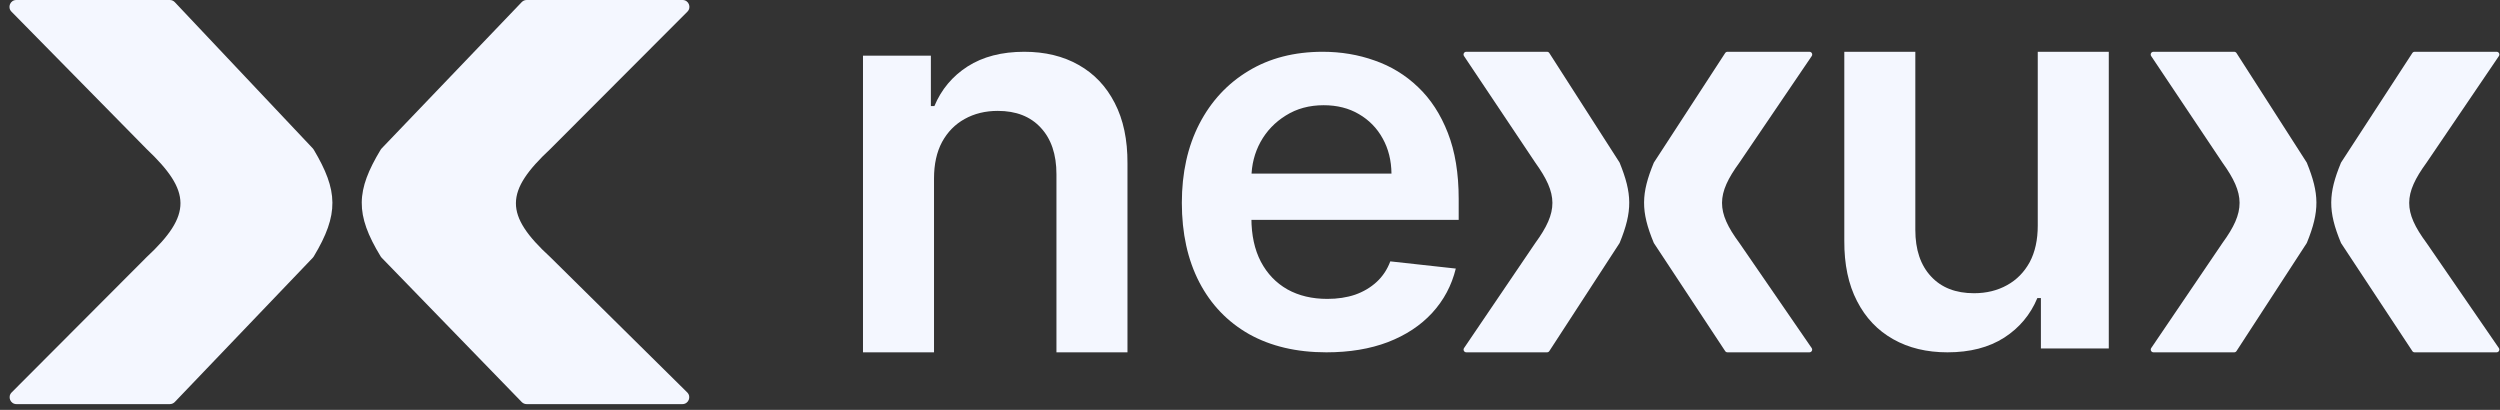 <svg width="183" height="30" viewBox="0 0 183 30" fill="none"
                                                xmlns="http://www.w3.org/2000/svg">
                                                <rect x="0" y="0" width="183" height="30" fill="#333333" stroke="none"/>
                                                <path
                                                    d="M10.729 18.824L0.851 28.728C0.537 29.043 0.76 29.581 1.205 29.581L12.432 29.581C12.569 29.581 12.699 29.525 12.794 29.427L22.899 18.864C22.924 18.838 22.947 18.808 22.966 18.776C24.831 15.673 24.745 13.946 22.965 10.954C22.947 10.922 22.925 10.893 22.9 10.866L12.794 0.157C12.7 0.057 12.568 5.72205e-06 12.43 5.72205e-06L1.193 5.72205e-06C0.75 5.72205e-06 0.526 0.535 0.837 0.851L10.729 10.906C14.009 14.01 14.067 15.719 10.729 18.824Z"
                                                    fill="#F4F7FF" />
                                                <path
                                                    d="M40.284 18.824L50.305 28.725C50.623 29.039 50.4 29.581 49.953 29.581L38.55 29.581C38.415 29.581 38.286 29.526 38.191 29.429L27.935 18.864C27.909 18.837 27.886 18.808 27.867 18.776C25.974 15.673 26.062 13.946 27.867 10.954C27.886 10.922 27.909 10.893 27.934 10.867L38.191 0.154C38.285 0.056 38.416 5.72205e-06 38.552 5.72205e-06L49.965 5.72205e-06C50.41 5.72205e-06 50.633 0.538 50.319 0.853L40.284 10.906C36.955 14.01 36.897 15.719 40.284 18.824Z"
                                                    fill="#F4F7FF" />
                                                <path
                                                    d="M97.091 25.79C94.907 25.79 93.021 25.347 91.432 24.459C89.853 23.562 88.639 22.295 87.788 20.658C86.937 19.012 86.511 17.075 86.511 14.846C86.511 12.654 86.937 10.731 87.788 9.075C88.648 7.411 89.849 6.116 91.39 5.191C92.931 4.257 94.741 3.79 96.821 3.79C98.164 3.79 99.431 4.003 100.622 4.429C101.822 4.845 102.881 5.492 103.798 6.371C104.725 7.249 105.453 8.368 105.982 9.727C106.512 11.078 106.776 12.687 106.776 14.555V16.094H88.922V12.71H101.856C101.846 11.748 101.633 10.893 101.217 10.143C100.801 9.385 100.22 8.789 99.473 8.354C98.736 7.919 97.875 7.702 96.892 7.702C95.843 7.702 94.921 7.952 94.127 8.451C93.333 8.941 92.713 9.589 92.269 10.393C91.834 11.188 91.612 12.062 91.603 13.015V15.97C91.603 17.209 91.834 18.272 92.297 19.16C92.761 20.038 93.408 20.713 94.24 21.185C95.072 21.648 96.046 21.879 97.162 21.879C97.908 21.879 98.584 21.777 99.189 21.573C99.794 21.361 100.319 21.051 100.764 20.644C101.208 20.237 101.544 19.733 101.77 19.132L106.564 19.659C106.261 20.898 105.684 21.98 104.834 22.905C103.992 23.821 102.914 24.533 101.6 25.041C100.286 25.541 98.783 25.79 97.091 25.79Z"
                                                    fill="#F4F7FF" />
                                                <path
                                                    d="M162.682 17.79L157.469 25.478C157.379 25.611 157.474 25.79 157.635 25.79L163.543 25.79C163.611 25.79 163.674 25.756 163.711 25.7L168.845 17.806C168.852 17.796 168.858 17.784 168.863 17.773C169.816 15.447 169.772 14.161 168.862 11.919C168.858 11.908 168.852 11.896 168.845 11.886L163.711 3.882C163.674 3.825 163.611 3.79 163.542 3.79L157.632 3.79C157.472 3.79 157.377 3.969 157.465 4.102L162.682 11.902C164.341 14.21 164.37 15.481 162.682 17.79Z"
                                                    fill="#F4F7FF" />
                                                <path
                                                    d="M177.627 17.79L182.916 25.477C183.007 25.61 182.912 25.79 182.751 25.79L176.751 25.79C176.684 25.79 176.621 25.757 176.584 25.701L171.373 17.806C171.366 17.796 171.36 17.784 171.356 17.773C170.388 15.447 170.433 14.161 171.356 11.919C171.36 11.908 171.366 11.896 171.373 11.886L176.584 3.881C176.621 3.825 176.684 3.79 176.752 3.79L182.754 3.79C182.915 3.79 183.01 3.97 182.92 4.103L177.627 11.902C175.944 14.21 175.914 15.481 177.627 17.79Z"
                                                    fill="#F4F7FF" />
                                                <path
                                                    d="M112.382 17.79L107.168 25.478C107.078 25.611 107.173 25.79 107.334 25.79L113.242 25.79C113.31 25.79 113.373 25.756 113.41 25.7L118.544 17.806C118.551 17.796 118.557 17.784 118.562 17.773C119.515 15.447 119.471 14.161 118.562 11.919C118.557 11.908 118.551 11.896 118.545 11.886L113.41 3.882C113.373 3.825 113.31 3.79 113.242 3.79L107.331 3.79C107.171 3.79 107.076 3.969 107.165 4.102L112.382 11.902C114.04 14.21 114.07 15.481 112.382 17.79Z"
                                                    fill="#F4F7FF" />
                                                <path
                                                    d="M127.326 17.79L132.615 25.477C132.707 25.61 132.612 25.79 132.451 25.79L126.45 25.79C126.383 25.79 126.32 25.757 126.283 25.701L121.073 17.806C121.066 17.796 121.06 17.784 121.055 17.773C120.088 15.447 120.133 14.161 121.055 11.919C121.06 11.908 121.066 11.896 121.073 11.886L126.283 3.881C126.32 3.825 126.383 3.79 126.451 3.79L132.454 3.79C132.614 3.79 132.709 3.97 132.619 4.103L127.326 11.902C125.643 14.21 125.613 15.481 127.326 17.79Z"
                                                    fill="#F4F7FF" />
                                                <path
                                                    d="M68.37 13.066V25.79H63.171V4.073H68.14V7.763H68.398C68.906 6.548 69.715 5.581 70.826 4.865C71.946 4.149 73.329 3.79 74.976 3.79C76.499 3.79 77.825 4.111 78.954 4.752C80.094 5.393 80.975 6.321 81.597 7.537C82.229 8.753 82.54 10.228 82.531 11.963V25.79H77.332V12.754C77.332 11.303 76.949 10.167 76.183 9.347C75.426 8.527 74.378 8.117 73.037 8.117C72.128 8.117 71.319 8.315 70.61 8.711C69.911 9.097 69.361 9.658 68.959 10.393C68.566 11.129 68.37 12.019 68.37 13.066Z"
                                                    fill="#F4F7FF" />
                                                <path
                                                    d="M149.164 16.515V3.79H154.363V25.508H149.394V21.817H149.135C148.628 23.033 147.818 24 146.708 24.716C145.588 25.432 144.204 25.79 142.557 25.79C141.035 25.79 139.709 25.47 138.579 24.829C137.44 24.188 136.559 23.26 135.936 22.044C135.304 20.828 134.993 19.353 135.003 17.618V3.79H140.202V16.826C140.202 18.278 140.585 19.414 141.351 20.234C142.107 21.054 143.156 21.464 144.496 21.464C145.406 21.464 146.215 21.266 146.923 20.87C147.622 20.484 148.173 19.923 148.575 19.188C148.967 18.452 149.164 17.562 149.164 16.515Z"
                                                    fill="#F4F7FF" />
                                            </svg>